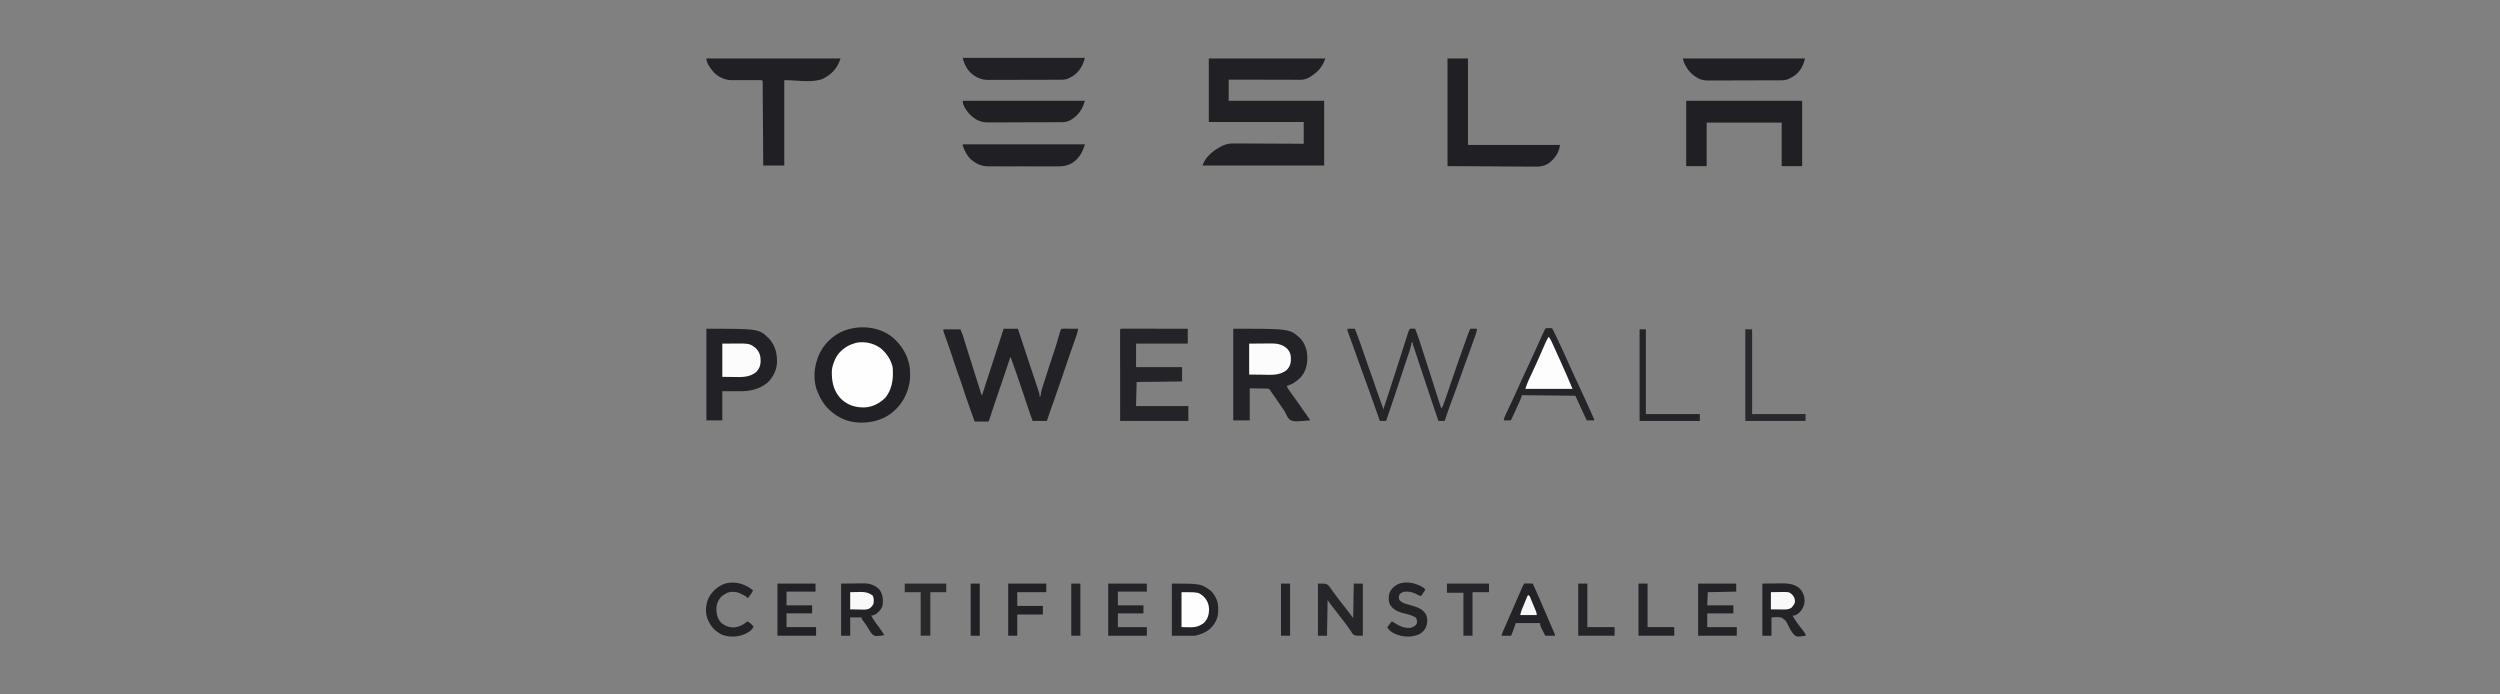 <svg xmlns="http://www.w3.org/2000/svg" width="216" height="60" fill="none"><rect width="100%" height="100%" fill="#808080" stroke="none"/><path fill="#212125" d="M104.441 5.05h10.066c-.26.788-.724 1.251-1.429 1.66a1.49 1.49 0 0 1-.718.182 1848.068 1848.068 0 0 1-.347 0h-.192l-.518-.002h-.543l-1.027-.003-1.169-.002c-.801 0-1.603-.003-2.404-.005v1.831h8.249v5.591h-10.508c.26-.787.983-1.334 1.694-1.695.389-.18.713-.22 1.137-.213h.195c.174 0 .349.001.523.003l.548.002c.346 0 .691.003 1.037.005.393.003.787.004 1.18.005.809.003 1.618.008 2.426.013v-1.88h-8.2V5.049ZM77.078 29.114c.838.7 1.411 1.656 1.535 2.753.043.574.028 1.131-.148 1.683l-.054.175a4.058 4.058 0 0 1-1.995 2.349c-.978.48-2.267.58-3.303.233a4.046 4.046 0 0 1-1.375-.828 74.925 74.925 0 0 0-.127-.115c-.443-.424-.72-.903-.953-1.468l-.045-.101c-.317-.77-.302-1.786-.053-2.571l.049-.169c.328-1.036 1.055-1.84 2.007-2.345 1.386-.667 3.228-.566 4.462.404Z"/><path fill="#222226" d="M86.715 28.404h1.227a2352.328 2352.328 0 0 1 1.52 4.575l.175.525.053.158.047.144.042.126c.03.112.03.112.03.31h.097l.015-.165c.033-.263.112-.507.194-.758l.049-.153.157-.488.108-.337c.212-.665.43-1.328.65-1.99.125-.374.24-.75.349-1.13.21-.732.21-.732.295-.817a6.95 6.95 0 0 1 .317-.005h.194l.204.002h.206l.503.003a3.32 3.32 0 0 1-.178.685l-.041.117-.09.254-.248.71-.054.156c-.147.421-.291.843-.436 1.266l-.033.099-.3.882c-.267.783-.538 1.564-.816 2.343-.172.483-.338.969-.504 1.454h-1.228c-.219-.608-.424-1.22-.63-1.834-.293-.874-.586-1.749-.892-2.62l-.036-.101c-.116-.33-.235-.66-.357-.987l-.03.09-.381 1.132-.062.182c-.244.724-.488 1.447-.737 2.169a72.86 72.86 0 0 0-.302.898l-.034.106-.166.506-.06.18-.051.16c-.043.119-.043.119-.092.168a4.894 4.894 0 0 1-.263.005h-.16l-.17-.002a1597.01 1597.01 0 0 0-.586-.003c-.736-2.063-.736-2.063-.992-2.852a40.005 40.005 0 0 0-.376-1.087 61.273 61.273 0 0 1-.55-1.617 50.185 50.185 0 0 0-.396-1.159l-.202-.567-.073-.205-.065-.183c-.046-.147-.046-.147-.046-.296h1.473c.219.552.219.552.282.77.09.302.185.603.28.903.152.476.302.951.452 1.428l.204.65.176.559.173.55a126.137 126.137 0 0 1 .156.495l.051.164c.031.118.031.118.092.171l.435-1.339.034-.101 1.397-4.3Z"/><path fill="#232327" d="M106.553 28.404c4.886 0 4.886 0 5.781.82.425.456.622 1.06.614 1.675l-.001.112a2.485 2.485 0 0 1-.109.757l-.038.121c-.212.599-.61.95-1.141 1.265-.16.077-.321.142-.491.198.146.269.311.514.491.76a33 33 0 0 1 .172.238l.087.12c.203.282.4.567.599.852l.243.346.083.117.159.225c.18.255.18.255.18.31-1.386.117-1.386.117-1.742-.06-.179-.158-.275-.359-.37-.576-.082-.176-.197-.328-.31-.486l-.133-.196c-.17-.25-.342-.499-.514-.747l-.09-.129a7.546 7.546 0 0 0-.084-.121l-.074-.107-.072-.101-.059-.11c-.136-.136-.286-.118-.467-.118l-.1-.003-.365-.004-.825-.012v2.77h-1.424v-7.916Z"/><path fill="#222226" d="M61.033 28.404c4.535 0 4.535 0 5.402.84.552.612.708 1.27.7 2.082-.048.701-.347 1.277-.846 1.759-.67.532-1.47.722-2.308.717h-.122l-.444-.002-1.007-.003v2.523h-1.375v-7.916Z"/><path fill="#202024" d="M61.033 5.05h11.589c-.292.882-.76 1.37-1.571 1.78-1.041.35-2.193.082-3.29.1v7.372h-1.817l-.05-7.323c-.132-.067-.234-.055-.382-.054h-.79c-.217-.001-.434-.002-.65 0l-.528-.001c-.098 0-.196 0-.294.002a2.186 2.186 0 0 1-1.542-.643c-.268-.3-.675-.808-.675-1.234Zm84.655 3.66h10.017v5.642h-1.767v-3.76h-6.482v3.76h-1.768V8.71Zm-20.623-3.66h1.767v7.47h7.955c-.092.65-.414 1.136-.919 1.544-.442.303-.815.343-1.339.332h-.25c-.22 0-.441-.002-.662-.004-.208-.003-.416-.003-.624-.003-.606-.002-1.213-.008-1.819-.013l-4.109-.024V5.049Z"/><path fill="#242428" d="M96.927 28.398h1.175l.39.001a708.827 708.827 0 0 1 1.972.002l2.16.003v1.286h-4.468v2.029h3.977v1.237l-3.928.05-.05 2.077h4.518v1.287h-5.892l-.003-2.812V31.84a1305.42 1305.42 0 0 1-.003-2.767v-.489c.008-.176.008-.176.152-.185Z"/><path fill="#FEFEFE" d="M76.086 30.087c.495.403.942 1.05 1.045 1.702.062.918-.034 1.796-.618 2.546-.467.495-1.11.828-1.793.864-.807.017-1.46-.179-2.061-.746-.633-.678-.8-1.446-.788-2.348.013-.315.09-.59.21-.881l.053-.132c.267-.605.776-1.065 1.378-1.318.08-.03.16-.057.24-.084l.18-.062a2.736 2.736 0 0 1 2.154.459Z"/><path fill="#252529" d="m133.683 28.35.15.001.15.002.117.001c.55 1.077 1.045 2.184 1.54 3.287.235.523.475 1.043.719 1.562.344.735.681 1.473 1.012 2.215l.192.423.069.149.059.129a.356.356 0 0 1 .042.201h-.638l-.301-.646-.102-.22-.148-.317-.045-.097c-.131-.281-.258-.564-.386-.847l-4.616-.05-.098.297a7.162 7.162 0 0 1-.087.201l-.05.11-.053.117-.056.121-.115.253-.177.388-.113.246-.053.118c-.125.271-.125.271-.18.326a6.422 6.422 0 0 1-.298.004l-.164-.002-.127-.002c.031-.22.115-.405.211-.603l.049-.106.107-.224.287-.605.059-.125c.185-.394.364-.79.542-1.188.264-.588.534-1.173.807-1.756.25-.531.494-1.064.734-1.6.201-.447.402-.894.61-1.338l.055-.116c.143-.304.143-.304.296-.31Zm-17.261.054h.639c.14.349.273.7.399 1.054l.057.16c.169.475.331.952.493 1.428.137.401.279.8.424 1.198.158.436.307.876.457 1.316.147.432.299.862.457 1.29l.045.125.04.108c.033.098.059.196.083.297l.416-1.275.194-.593c.386-1.181.767-2.365 1.144-3.55l.15-.469.073-.232.111-.348.033-.104a1.52 1.52 0 0 1 .187-.405c.148-.02.293-.007.442 0 .151.367.28.738.403 1.116l.058.18.157.484.098.301c.335 1.033.666 2.066.992 3.1.179.568.362 1.133.551 1.696.115-.117.143-.205.197-.36l.059-.167.063-.18.066-.19c.169-.483.335-.969.501-1.454.385-1.13.78-2.258 1.182-3.382l.041-.115.116-.324.066-.185c.066-.176.138-.348.213-.52h.589a3.006 3.006 0 0 1-.166.639l-.036.1-.12.33-.085.236-.183.505-.299.826-.051.141-.102.282-.152.423c-.192.532-.383 1.064-.573 1.598-.119.335-.244.669-.369 1.003a62.226 62.226 0 0 0-.663 1.883h-.54a803.249 803.249 0 0 1-2.016-6.046l-.092-.27-.041-.121-.036-.103c-.025-.09-.025-.09-.025-.239h-.098l-.034.176c-.077.348-.196.684-.31 1.021l-.077.23-.126.379c-.119.355-.236.71-.353 1.066a379.977 379.977 0 0 1-1.31 3.907h-.54l-.149-.422-.133-.374-.332-.938a178.69 178.69 0 0 0-.682-1.9c-.309-.847-.612-1.696-.916-2.544l-.296-.822-.064-.176a36.559 36.559 0 0 0-.112-.307l-.047-.131-.04-.11c-.028-.094-.028-.094-.028-.242Z"/><path fill="#212125" d="M83.18 5h10.556c-.189.7-.496 1.235-1.12 1.619-.31.176-.53.267-.889.268l-.18.002h-.197a361.24 361.24 0 0 0-.892.003h-.235l-1.108.003-1.276.003a246.354 246.354 0 0 1-1.577.005h-.555l-.298.002c-.64-.003-1.122-.22-1.59-.66-.34-.367-.52-.762-.64-1.245Z"/><path fill="#202024" d="M83.18 12.471h10.556c-.217.73-.55 1.307-1.227 1.683-.415.194-.786.226-1.24.222l-.205.001H89.93l-.977-.002c-.375-.002-.75-.002-1.126-.001a303.19 303.19 0 0 1-2.092-.002h-.292c-.562-.004-.93-.131-1.379-.466l-.153-.111c-.356-.343-.572-.758-.73-1.225v-.099Zm62.214-7.421h10.557c-.131.592-.408 1.136-.92 1.494-.332.211-.635.391-1.037.393l-.181.001h-.199a367.512 367.512 0 0 0-.9.003l-.237.001-1.117.002c-.429 0-.858.002-1.287.004a250.512 250.512 0 0 1-1.591.004 62.538 62.538 0 0 1-.764.002c-.395.004-.703-.02-1.048-.222l-.127-.072a2.594 2.594 0 0 1-.87-.918l-.05-.087a2.595 2.595 0 0 1-.229-.606ZM83.18 8.71h10.556c-.224.755-.575 1.272-1.252 1.672a1.54 1.54 0 0 1-.724.174l-.184.001a88755.909 88755.909 0 0 0-.412.002l-.575.003h-.36c-.376.002-.751.003-1.127.003-.433 0-.865.003-1.298.005l-1.006.004c-.2 0-.4 0-.6.002-.187.002-.376.002-.564.001l-.206.001c-.657.01-1.125-.202-1.598-.66-.282-.303-.65-.765-.65-1.207Z"/><path fill="#242428" d="M101.249 50.422c2.477 0 2.477 0 3.349.603.403.406.644.898.654 1.471l-.001.14v.146c-.009.377-.071.68-.27 1.005l-.066.109c-.427.627-.933.847-1.652 1.029h-2.014v-4.503Z"/><path fill="#232327" d="m152.268 50.422 1.09-.012.339-.006c.632-.006 1.263-.008 1.777.421.305.331.447.682.441 1.129a1.45 1.45 0 0 1-.503 1.011c-.175.14-.317.228-.541.228a8.7 8.7 0 0 0 .592.872c.537.692.537.692.537.86-.728.108-.728.108-.97-.06-.218-.229-.367-.517-.513-.795-.216-.446-.216-.446-.601-.718-.296-.049-.556-.027-.862-.01v1.583h-.786v-4.503Zm-79.597 0 1.145-.012.358-.006.286-.001.146-.003c.508 0 .988.15 1.355.517.32.417.353.871.295 1.385-.101.341-.349.598-.639.792a1.56 1.56 0 0 1-.344.099c.156.29.34.55.538.813.21.283.41.566.592.87-.775.108-.775.108-1.022-.063-.162-.17-.276-.37-.39-.575-.1-.173-.222-.33-.34-.492-.212-.29-.212-.29-.212-.405h-.982v1.584h-.786v-4.503Z"/><path fill="#26262A" d="M113.869 50.422c.737 0 .737 0 .991.247.067.087.067.087.116.165.107.162.22.317.337.471l.226.304c.223.302.456.596.687.891l.687.89.05-2.968h.785v4.503c-.687 0-.687 0-.881-.164a4.917 4.917 0 0 1-.15-.226 34.418 34.418 0 0 0-.172-.247l-.086-.128a10.902 10.902 0 0 0-.429-.571l-.171-.221-.359-.465-.092-.12-.174-.224-.081-.104a4.117 4.117 0 0 0-.069-.09c-.128-.168-.254-.338-.38-.508l-.049 3.068h-.786v-4.503Z"/><path fill="#232327" d="M131.694 50.422a3 3 0 0 1 .374-.01l.105.003.257.007c.391.85.76 1.71 1.127 2.57l.342.794.09.208a39.24 39.24 0 0 1 .244.562l.066.151c.046.119.046.119.046.218h-.834c-.442-.858-.442-.858-.442-1.089h-2.112l-.147.445c-.08.216-.163.43-.246.644h-.834c.11-.334.11-.334.176-.485l.045-.103.049-.11.051-.12.17-.385.117-.27.184-.42a196.38 196.38 0 0 0 .622-1.43l.117-.27.163-.375.048-.112c.066-.15.131-.286.222-.423Z"/><path fill="#FDFDFD" d="M133.805 29.096c.143.173.231.365.322.568l.05.11.162.358.113.25a214.323 214.323 0 0 1 .384.85l.295.66.071.16c.228.513.445 1.03.665 1.547h-4.075c.098-.296.196-.569.327-.848l.053-.114.111-.24.297-.642.061-.133c.246-.535.481-1.074.716-1.613l.047-.108.085-.197c.093-.211.2-.409.316-.608Z"/><path fill="#242428" d="M95.75 50.422h3.339v.693h-2.504v1.187h2.21v.693h-2.21v1.187h2.504v.743h-3.34v-4.503Z"/><path fill="#FCFCFC" d="m107.927 29.69 1.145-.01.358-.003.286-.001.146-.003c.52 0 .968.097 1.355.463.295.328.325.607.313 1.036-.02.317-.132.551-.345.784-.597.515-1.413.43-2.143.418l-1.115-.012V29.69Z"/><path fill="#232327" d="M146.719 50.422h3.29v.693l-2.455.05-.049 1.137h2.259v.693h-2.259v1.187h2.553v.743h-3.339v-4.503Z"/><path fill="#222226" d="M67.171 50.422h3.29v.693h-2.504v1.187h2.21v.693h-2.21v1.187h2.553v.743h-3.339v-4.503Z"/><path fill="#FCFCFC" d="m62.408 29.69.764-.006.236-.003c1.368-.005 1.368-.005 1.897.405.325.337.416.668.414 1.13-.01.367-.108.628-.358.9-.577.507-1.294.47-2.01.456l-.943-.012v-2.87Z"/><path fill="#242428" d="m123.051 50.818.099.148-.393.544a2.9 2.9 0 0 1-.418-.197c-.323-.165-.726-.243-1.083-.167-.22.087-.22.087-.365.266-.034.203-.034.203 0 .395.174.221.353.303.617.375l.211.062.203.058c.513.153 1.012.304 1.285.8.151.333.134.703.013 1.043a1.259 1.259 0 0 1-.715.7c-.68.251-1.406.183-2.056-.118-.265-.152-.452-.267-.589-.545l.392-.494c.15.075.281.153.421.244.37.224.813.374 1.249.3.22-.078.36-.149.491-.346.029-.268.029-.268-.067-.508-.311-.208-.654-.295-1.013-.38-.517-.125-.924-.286-1.228-.745-.145-.299-.143-.638-.072-.96.138-.397.394-.627.751-.82.738-.311 1.631-.083 2.267.345Z"/><path fill="#29292D" d="M150.795 28.453h.589v7.323H156v.594h-5.205v-7.917Z"/><path fill="#232327" d="m64.968 50.935.092.08c-.073.16-.163.294-.27.434l-.09.12-.082.09h-.098v-.099a2200.404 2200.404 0 0 0-.318-.161l-.127-.065-.128-.065a1.499 1.499 0 0 0-1.095-.056c-.121.06-.233.124-.345.199l-.139.09a1.562 1.562 0 0 0-.47 1.131c.008.436.107.853.415 1.175.354.288.713.42 1.167.397.43-.062.762-.234 1.089-.517.158.07.261.153.38.278l.092.095.068.072c-.151.359-.508.541-.85.686a2.636 2.636 0 0 1-1.9.007c-.517-.269-.883-.608-1.13-1.138-.018-.04-.038-.078-.058-.119-.228-.524-.213-1.141-.042-1.681.282-.69.746-1.134 1.417-1.43.85-.282 1.733-.05 2.422.477Z"/><path fill="#242428" d="M141.662 28.453h.54v7.323h4.665v.594h-5.205v-7.917Z"/><path fill="#222226" d="M87.108 50.422h3.29v.742h-2.505v1.188h2.21v.742h-2.21v1.83h-.785v-4.502Z"/><path fill="#FEFEFE" d="M102.084 51.164c1.482 0 1.482 0 1.921.39.317.33.446.659.461 1.116-.014.463-.129.84-.467 1.166-.665.463-.954.346-1.915.346v-3.018Z"/><path fill="#29292C" d="M78.17 50.422h3.585v.742H80.38v3.76h-.834v-3.76H78.17v-.742Z"/><path fill="#26262A" d="M125.016 50.422h3.633v.742h-1.424v3.76h-.785v-3.71h-1.424v-.792Z"/><path fill="#242428" d="M136.359 50.422h.785v3.76h2.357v.743h-3.142v-4.503Z"/><path fill="#232327" d="M141.564 50.422h.785v3.76h2.308v.743h-3.093v-4.503Z"/><path fill="#242428" d="M110.677 50.422h.786v4.503h-.786v-4.503Zm-18.119 0h.786v4.503h-.786v-4.503Z"/><path fill="#212125" d="M83.867 50.422h.785v4.503h-.785v-4.503Z"/><path fill="#F9F9F9" d="m153.005 51.164.635-.01.198-.003c.75-.006.75-.006 1.014.233.174.205.232.346.229.617-.023.167-.106.271-.21.4l-.068.087c-.211.164-.457.172-.715.17h-.173l-.217-.003-.693-.006v-1.485Zm-79.548 0 .632-.012.196-.006c.424-.004.778.049 1.117.318.106.228.103.443.068.69a.903.903 0 0 1-.42.454c-.28.094-.588.06-.878.053l-.715-.012v-1.485Z"/><path fill="#F7F7F8" d="M132.037 51.412c.154.077.185.231.248.384l.042.102.089.214.136.327.086.208.041.099a.949.949 0 0 1 .095.397h-1.424a2.94 2.94 0 0 1 .181-.583l.039-.095.082-.198.125-.304c.204-.495.204-.495.26-.551Z"/></svg>